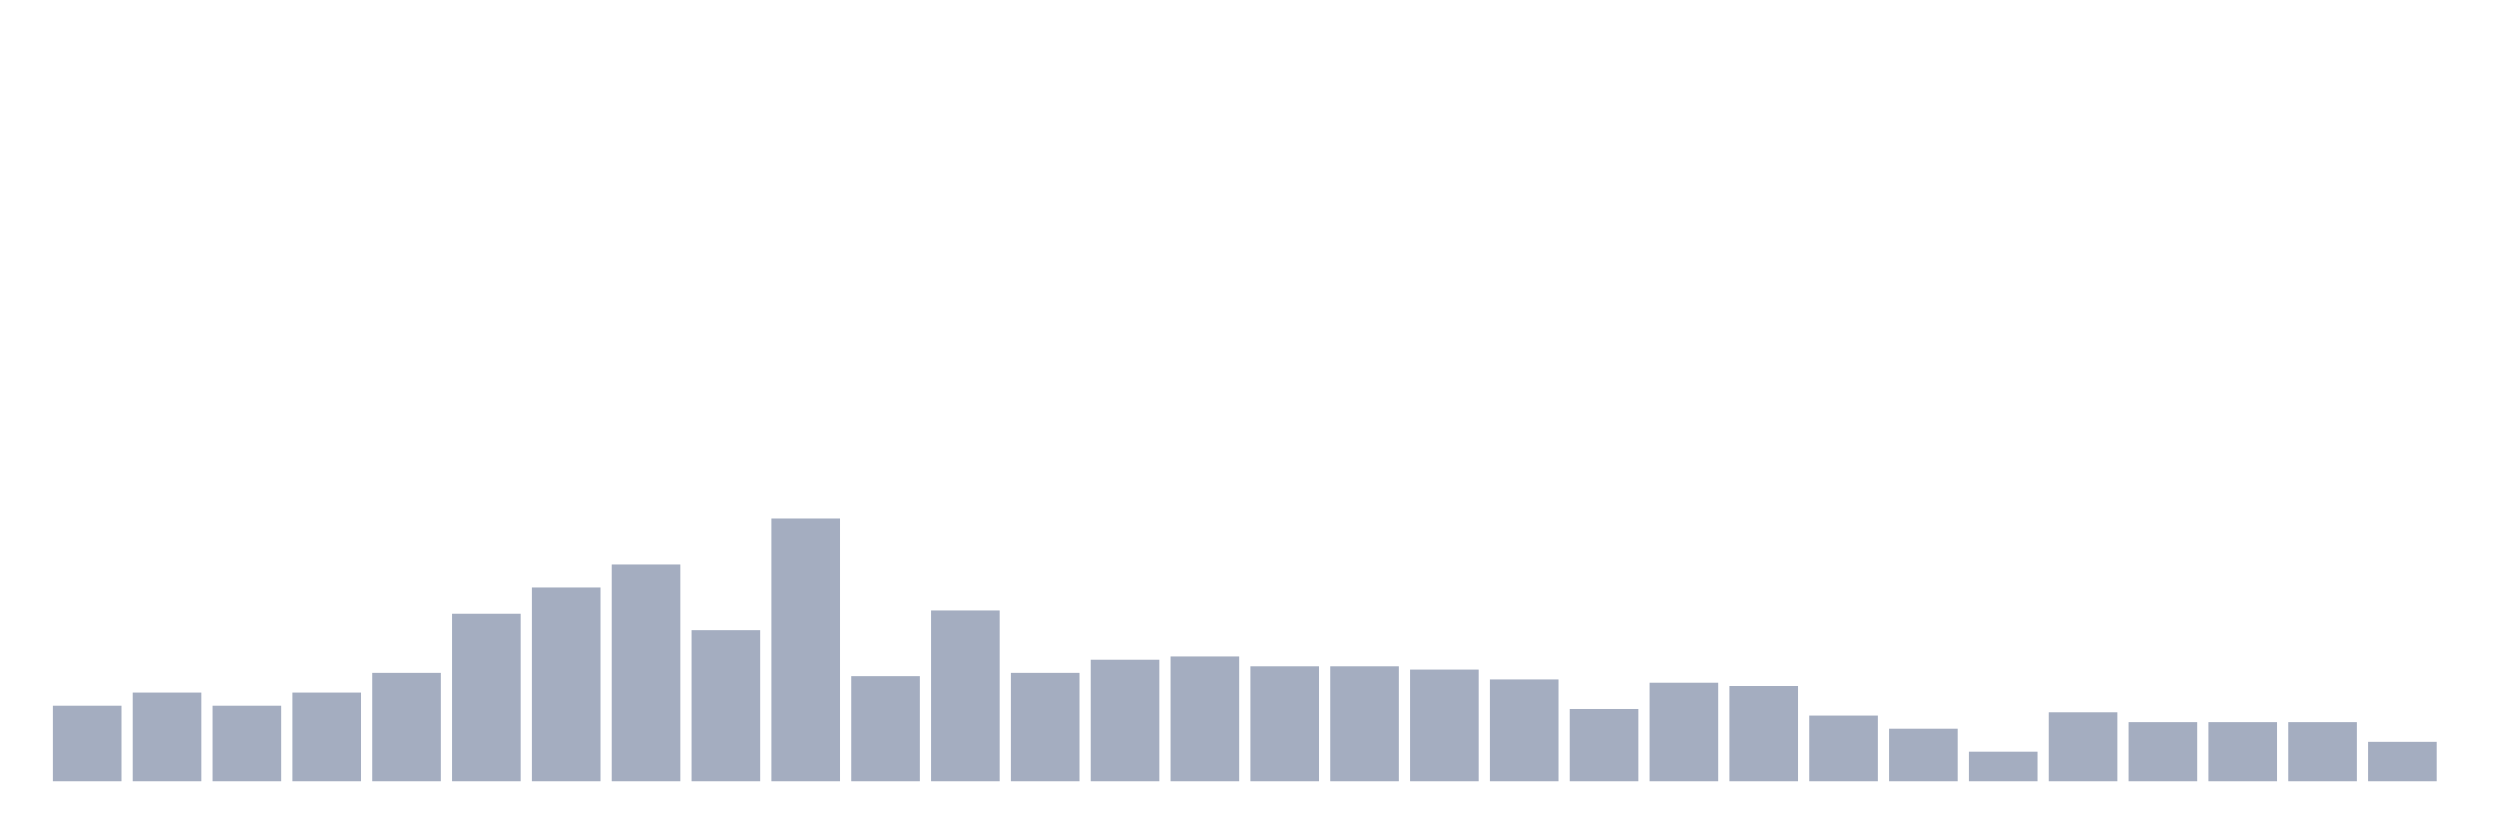 <svg xmlns="http://www.w3.org/2000/svg" viewBox="0 0 480 160"><g transform="translate(10,10)"><rect class="bar" x="0.153" width="13.175" y="125.495" height="14.505" fill="rgb(164,173,192)"></rect><rect class="bar" x="15.482" width="13.175" y="122.973" height="17.027" fill="rgb(164,173,192)"></rect><rect class="bar" x="30.81" width="13.175" y="125.495" height="14.505" fill="rgb(164,173,192)"></rect><rect class="bar" x="46.138" width="13.175" y="122.973" height="17.027" fill="rgb(164,173,192)"></rect><rect class="bar" x="61.466" width="13.175" y="119.189" height="20.811" fill="rgb(164,173,192)"></rect><rect class="bar" x="76.794" width="13.175" y="107.838" height="32.162" fill="rgb(164,173,192)"></rect><rect class="bar" x="92.123" width="13.175" y="102.793" height="37.207" fill="rgb(164,173,192)"></rect><rect class="bar" x="107.451" width="13.175" y="98.378" height="41.622" fill="rgb(164,173,192)"></rect><rect class="bar" x="122.779" width="13.175" y="110.991" height="29.009" fill="rgb(164,173,192)"></rect><rect class="bar" x="138.107" width="13.175" y="89.55" height="50.45" fill="rgb(164,173,192)"></rect><rect class="bar" x="153.436" width="13.175" y="119.82" height="20.18" fill="rgb(164,173,192)"></rect><rect class="bar" x="168.764" width="13.175" y="107.207" height="32.793" fill="rgb(164,173,192)"></rect><rect class="bar" x="184.092" width="13.175" y="119.189" height="20.811" fill="rgb(164,173,192)"></rect><rect class="bar" x="199.42" width="13.175" y="116.667" height="23.333" fill="rgb(164,173,192)"></rect><rect class="bar" x="214.748" width="13.175" y="116.036" height="23.964" fill="rgb(164,173,192)"></rect><rect class="bar" x="230.077" width="13.175" y="117.928" height="22.072" fill="rgb(164,173,192)"></rect><rect class="bar" x="245.405" width="13.175" y="117.928" height="22.072" fill="rgb(164,173,192)"></rect><rect class="bar" x="260.733" width="13.175" y="118.559" height="21.441" fill="rgb(164,173,192)"></rect><rect class="bar" x="276.061" width="13.175" y="120.45" height="19.55" fill="rgb(164,173,192)"></rect><rect class="bar" x="291.39" width="13.175" y="126.126" height="13.874" fill="rgb(164,173,192)"></rect><rect class="bar" x="306.718" width="13.175" y="121.081" height="18.919" fill="rgb(164,173,192)"></rect><rect class="bar" x="322.046" width="13.175" y="121.712" height="18.288" fill="rgb(164,173,192)"></rect><rect class="bar" x="337.374" width="13.175" y="127.387" height="12.613" fill="rgb(164,173,192)"></rect><rect class="bar" x="352.702" width="13.175" y="129.91" height="10.09" fill="rgb(164,173,192)"></rect><rect class="bar" x="368.031" width="13.175" y="134.324" height="5.676" fill="rgb(164,173,192)"></rect><rect class="bar" x="383.359" width="13.175" y="126.757" height="13.243" fill="rgb(164,173,192)"></rect><rect class="bar" x="398.687" width="13.175" y="128.649" height="11.351" fill="rgb(164,173,192)"></rect><rect class="bar" x="414.015" width="13.175" y="128.649" height="11.351" fill="rgb(164,173,192)"></rect><rect class="bar" x="429.344" width="13.175" y="128.649" height="11.351" fill="rgb(164,173,192)"></rect><rect class="bar" x="444.672" width="13.175" y="132.432" height="7.568" fill="rgb(164,173,192)"></rect></g></svg>